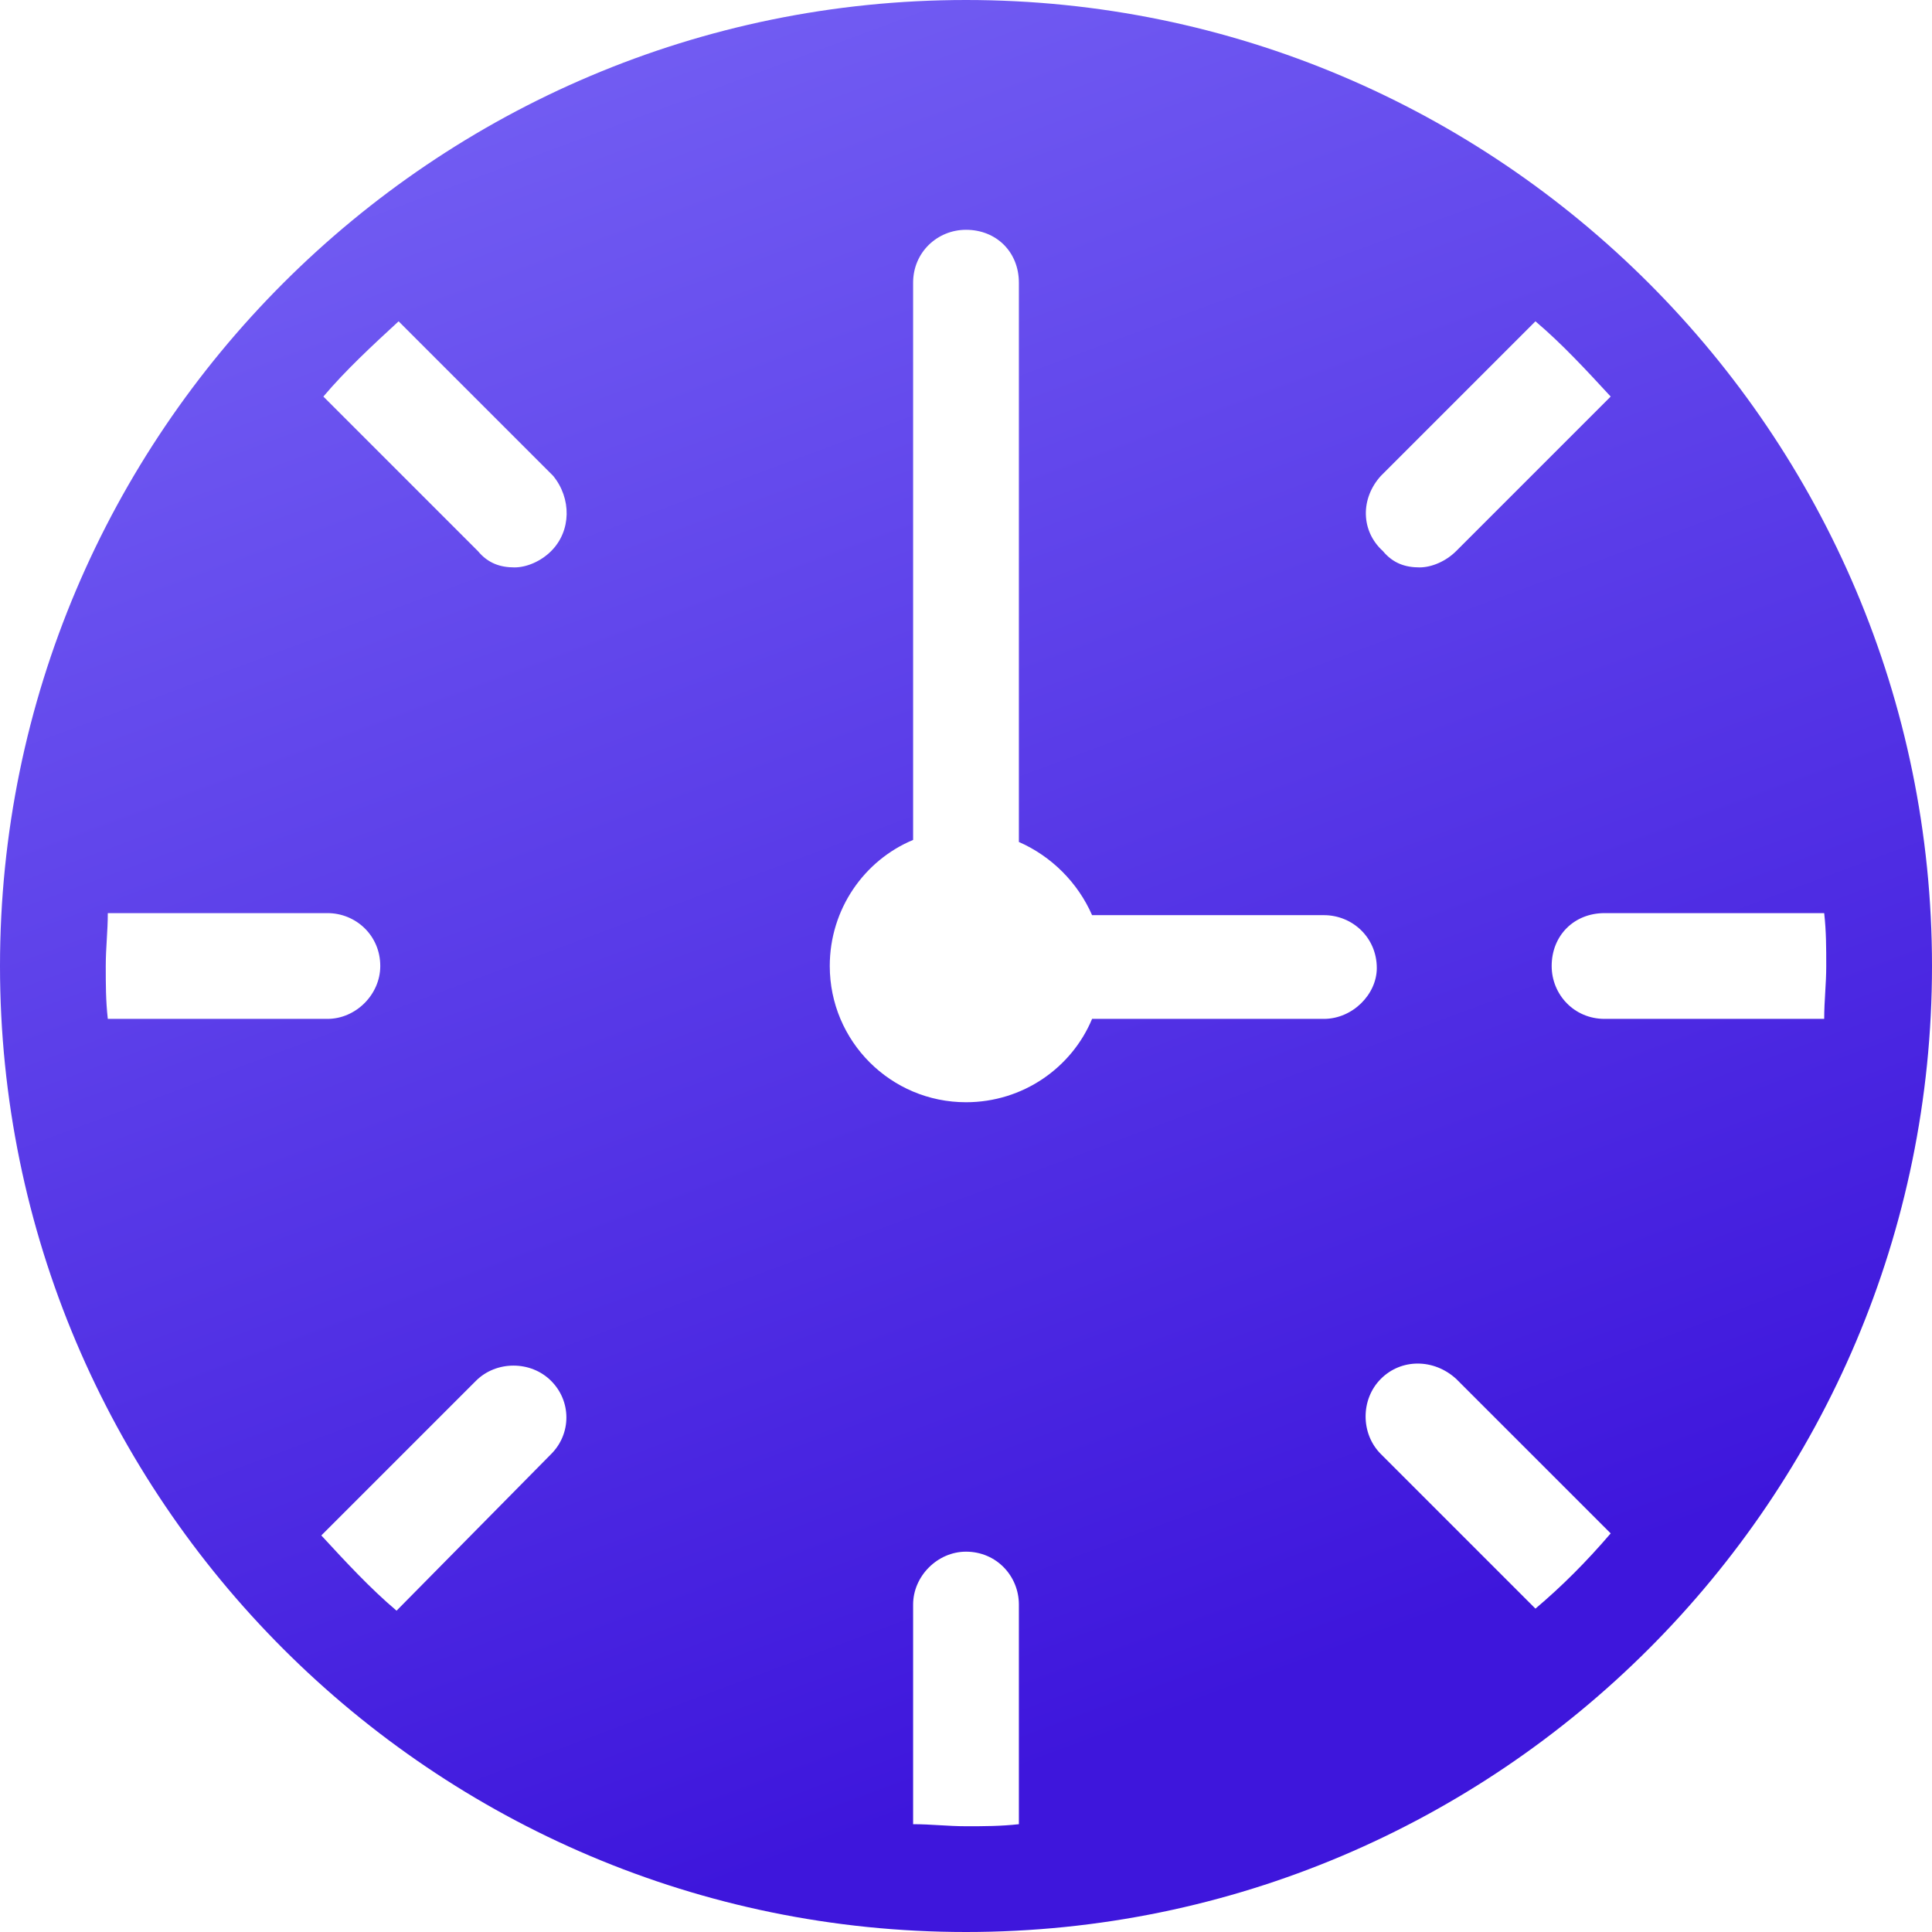<svg width="35" height="35" viewBox="0 0 35 35" fill="none" xmlns="http://www.w3.org/2000/svg">
<path d="M17.5 0C7.847 0 0 7.847 0 17.5C0 27.153 7.847 35 17.5 35C27.153 35 35 27.153 35 17.5C35 7.847 27.153 0 17.5 0ZM25.016 8.621L27.816 5.821C28.295 6.226 28.737 6.705 29.179 7.184L26.379 9.984C26.195 10.168 25.937 10.279 25.716 10.279C25.458 10.279 25.237 10.205 25.053 9.984C24.647 9.616 24.647 9.026 25.016 8.621ZM1.953 18.458C1.916 18.126 1.916 17.832 1.916 17.5C1.916 17.168 1.953 16.874 1.953 16.542H5.932C6.447 16.542 6.889 16.947 6.889 17.5C6.889 18.016 6.447 18.458 5.932 18.458H1.953ZM9.984 26.342L7.184 29.179C6.705 28.774 6.263 28.295 5.821 27.816L8.621 25.016C8.989 24.647 9.616 24.647 9.984 25.016C10.353 25.384 10.353 25.974 9.984 26.342ZM9.984 9.984C9.8 10.168 9.542 10.279 9.321 10.279C9.063 10.279 8.842 10.205 8.658 9.984L5.858 7.184C6.263 6.705 6.742 6.263 7.221 5.821L10.021 8.621C10.353 9.026 10.353 9.616 9.984 9.984ZM18.458 33.047C18.126 33.084 17.832 33.084 17.5 33.084C17.168 33.084 16.874 33.047 16.542 33.047V29.068C16.542 28.553 16.984 28.11 17.5 28.11C18.053 28.11 18.458 28.553 18.458 29.068V33.047ZM23.984 18.458H19.784C19.416 19.342 18.532 19.968 17.5 19.968C16.137 19.968 15.032 18.863 15.032 17.5C15.032 16.468 15.658 15.584 16.542 15.216V5.121C16.542 4.568 16.984 4.163 17.5 4.163C18.053 4.163 18.458 4.568 18.458 5.121V15.253C19.047 15.511 19.526 15.989 19.784 16.579H23.984C24.5 16.579 24.942 16.984 24.942 17.537C24.942 18.016 24.5 18.458 23.984 18.458ZM27.816 29.142L25.016 26.342C24.647 25.974 24.647 25.347 25.016 24.979C25.384 24.61 25.974 24.61 26.379 24.979L29.179 27.779C28.737 28.295 28.295 28.737 27.816 29.142ZM29.068 18.458C28.516 18.458 28.11 18.016 28.11 17.5C28.11 16.947 28.516 16.542 29.068 16.542H33.047C33.084 16.874 33.084 17.168 33.084 17.5C33.084 17.832 33.047 18.126 33.047 18.458H29.068Z" fill="url(#paint0_linear)"/>
<defs>
<linearGradient id="paint0_linear" x1="7.5" y1="4.0446e-07" x2="19.375" y2="31.875" gradientUnits="userSpaceOnUse">
<stop stop-color="#7561F4"/>
<stop offset="1" stop-color="#3E16DC"/>
</linearGradient>
</defs>
</svg>
